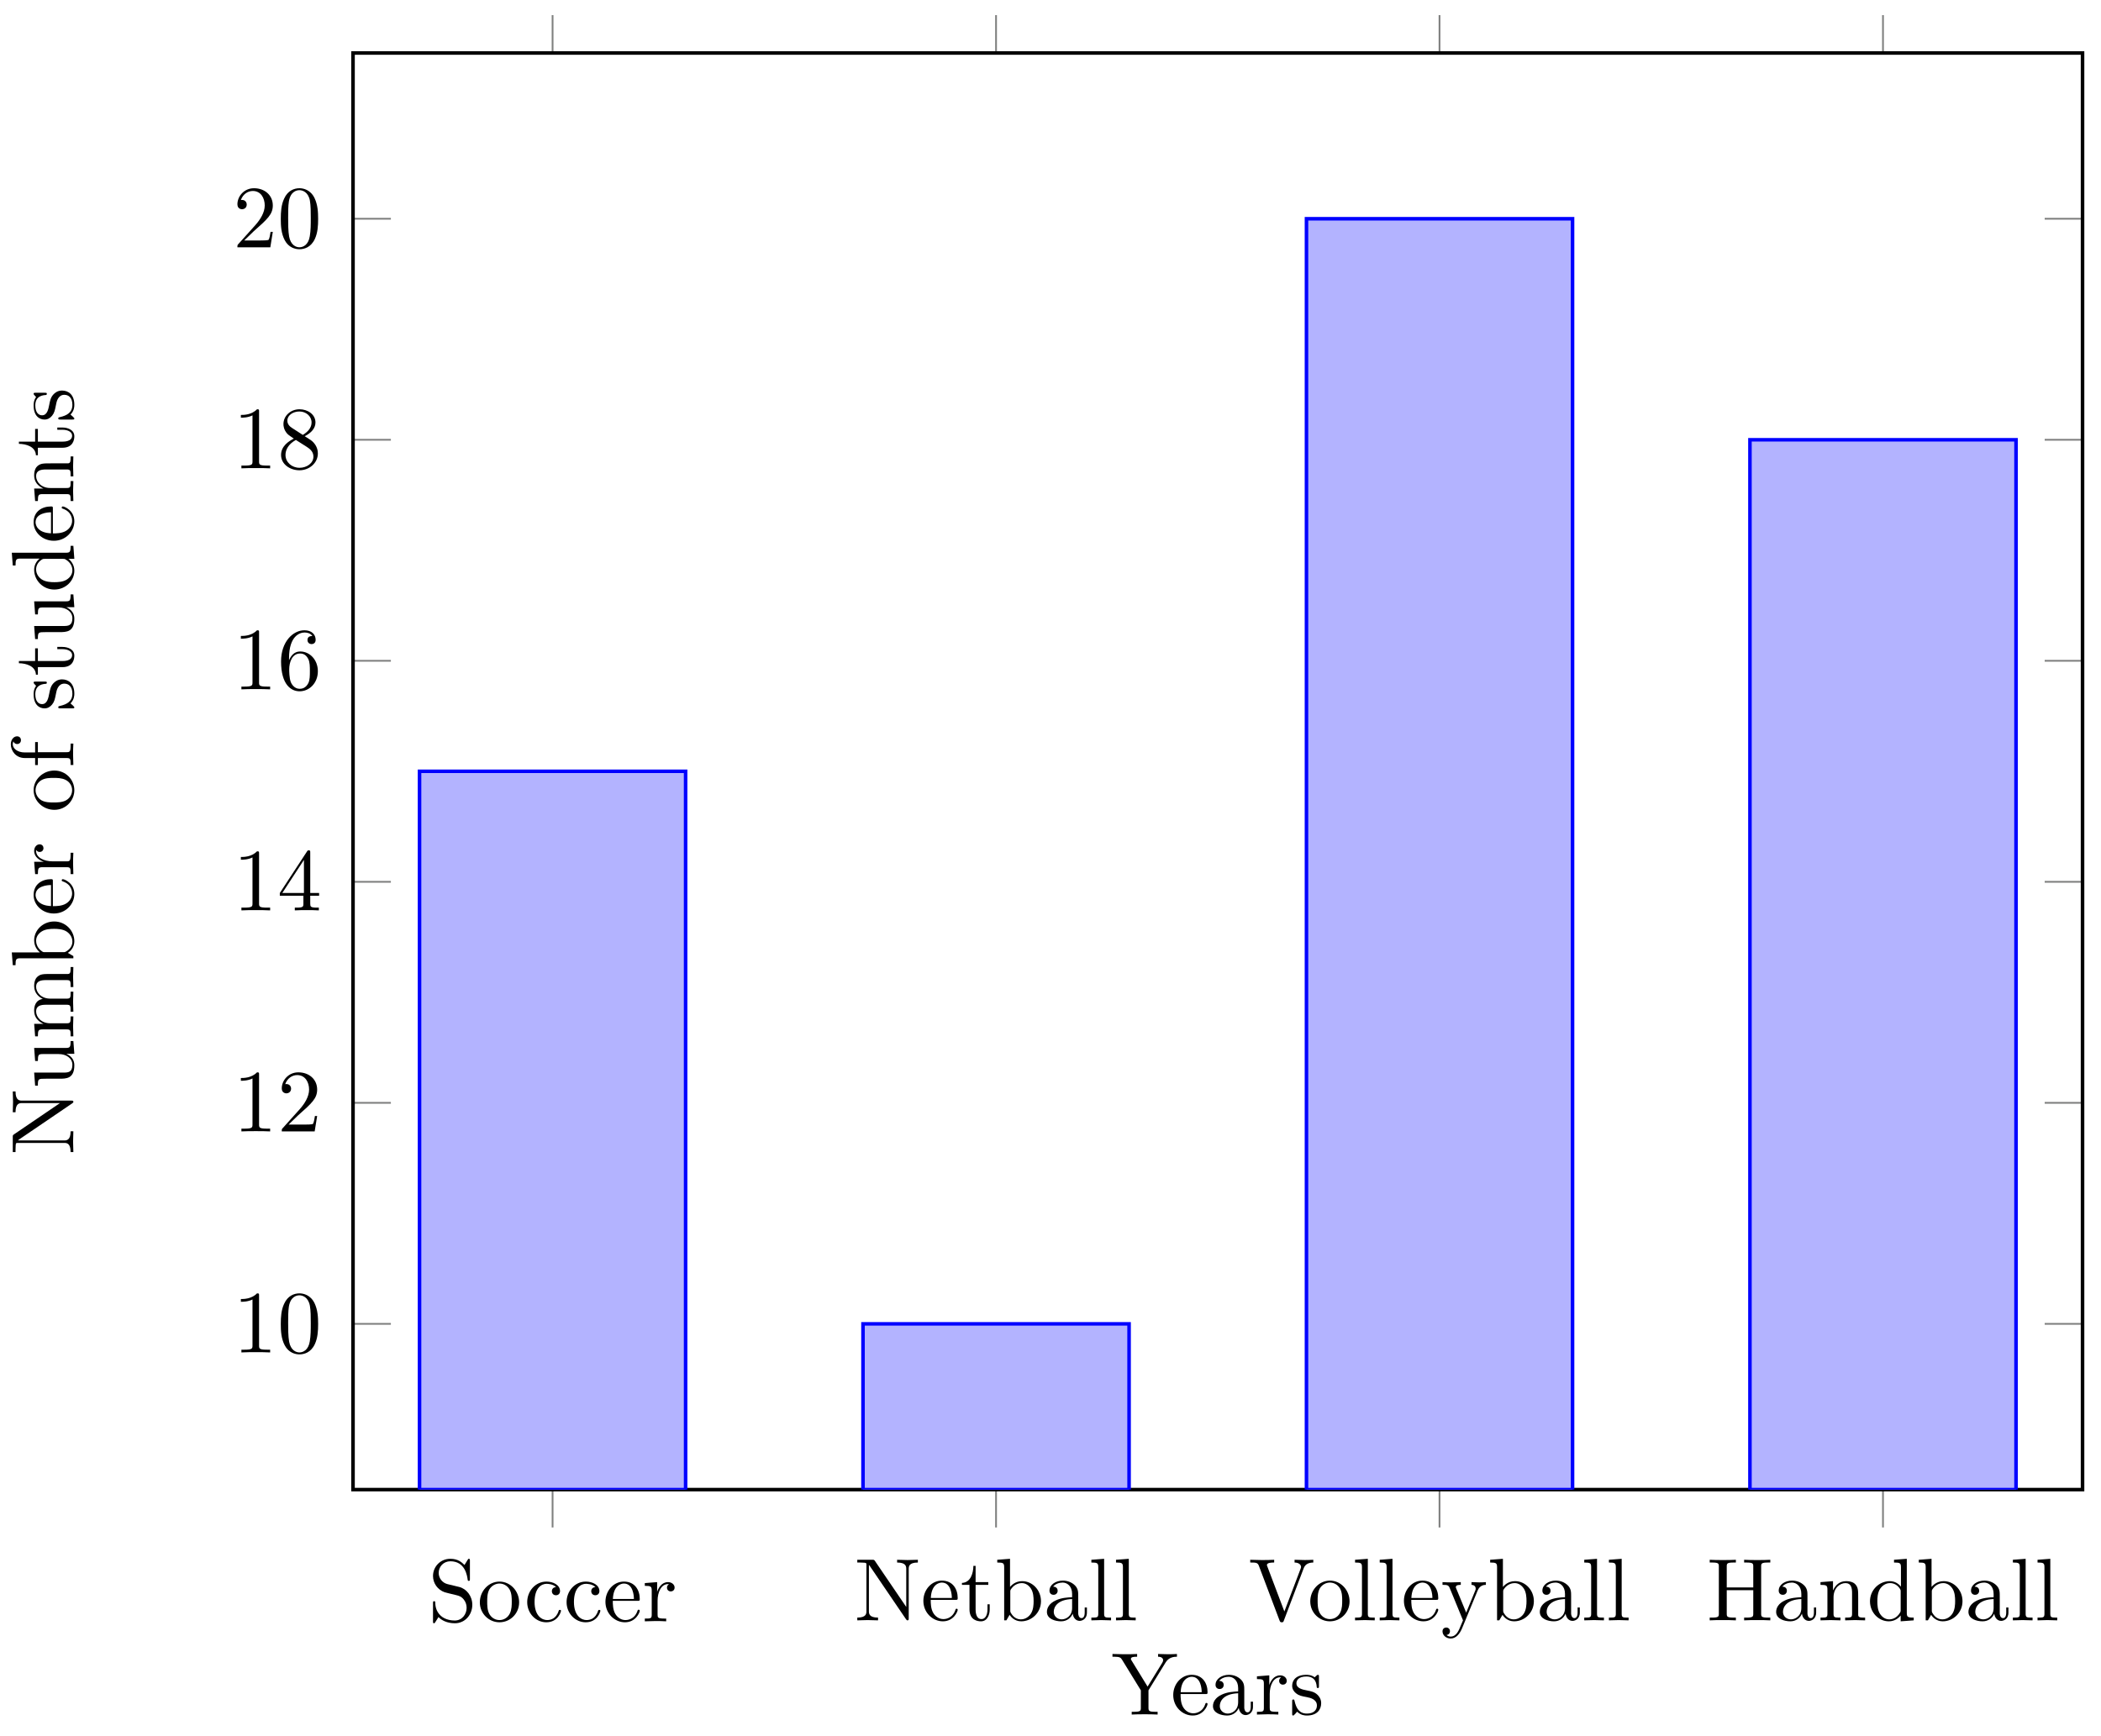 <svg xmlns="http://www.w3.org/2000/svg" xmlns:xlink="http://www.w3.org/1999/xlink" xmlns:inkscape="http://www.inkscape.org/namespaces/inkscape" version="1.1" width="236" height="195" viewBox="0 0 236 195">
<defs>
<path id="font_1_97" d="M.499 .186C.499 .286 .433 .368 .349 .388L.221 .419C.159 .434 .12 .488 .12 .546 .12 .616 .174 .677 .252 .677 .419 .677 .441 .513 .447 .468 .448 .462 .448 .456 .459 .456 .472 .456 .472 .461 .472 .48V.681C.472 .698 .472 .705 .461 .705 .454 .705 .453 .704 .446 .692L.411 .635C.381 .664 .34 .705 .251 .705 .14 .705 .056 .617 .056 .511 .056 .428 .109 .355 .187 .328 .198 .324 .249 .312 .319 .295 .346 .288 .376 .281 .404 .244 .425 .218 .435 .185 .435 .152 .435 .081 .385 .009 .301 .009 .272 .009 .196 .014 .143 .063 .085 .117 .082 .181 .081 .217 .08 .227 .072 .227 .069 .227 .056 .227 .056 .22 .056 .202V.002C.056-.015 .056-.022 .067-.022 .074-.022 .075-.02 .082-.009 .082-.009 .085-.005 .118 .048 .149 .014 .213-.022 .302-.022 .419-.022 .499 .076 .499 .186Z"/>
<path id="font_1_81" d="M.471 .214C.471 .342 .371 .448 .25 .448 .125 .448 .028 .339 .028 .214 .028 .085 .132-.011 .249-.011 .37-.011 .471 .087 .471 .214M.388 .222C.388 .186 .388 .132 .366 .088 .344 .043 .3 .014 .25 .014 .207 .014 .163 .035 .136 .081 .111 .125 .111 .186 .111 .222 .111 .261 .111 .315 .135 .359 .162 .405 .209 .426 .249 .426 .293 .426 .336 .404 .362 .361 .388 .318 .388 .26 .388 .222Z"/>
<path id="font_1_43" d="M.415 .119C.415 .129 .405 .129 .402 .129 .393 .129 .391 .125 .389 .119 .36 .026 .295 .014 .258 .014 .205 .014 .117 .057 .117 .218 .117 .381 .199 .423 .252 .423 .261 .423 .324 .422 .359 .386 .318 .383 .312 .353 .312 .34 .312 .314 .33 .294 .358 .294 .384 .294 .404 .311 .404 .341 .404 .409 .328 .448 .251 .448 .126 .448 .034 .34 .034 .216 .034 .088 .133-.011 .249-.011 .383-.011 .415 .109 .415 .119Z"/>
<path id="font_1_50" d="M.415 .119C.415 .129 .407 .131 .402 .131 .393 .131 .391 .125 .389 .117 .354 .014 .264 .014 .254 .014 .204 .014 .164 .044 .141 .081 .111 .129 .111 .195 .111 .231H.39C.412 .231 .415 .231 .415 .252 .415 .351 .361 .448 .236 .448 .12 .448 .028 .345 .028 .22 .028 .086 .133-.011 .248-.011 .37-.011 .415 .1 .415 .119M.349 .252H.112C.118 .401 .202 .426 .236 .426 .339 .426 .349 .291 .349 .252Z"/>
<path id="font_1_96" d="M.364 .381C.364 .413 .333 .442 .29 .442 .217 .442 .181 .375 .167 .332V.442L.028 .431V.4C.098 .4 .106 .393 .106 .344V.076C.106 .031 .095 .031 .028 .031V0L.142 .003C.182 .003 .229 .003 .269 0V.031H.248C.174 .031 .172 .042 .172 .078V.232C.172 .331 .214 .42 .29 .42 .297 .42 .299 .42 .301 .419 .298 .418 .278 .406 .278 .38 .278 .352 .299 .337 .321 .337 .339 .337 .364 .349 .364 .381Z"/>
<path id="font_1_76" d="M.716 .652V.683L.599 .68 .482 .683V.652C.585 .652 .585 .605 .585 .578V.151L.232 .67C.223 .682 .222 .683 .203 .683H.033V.652H.062C.077 .652 .097 .651 .112 .65 .135 .647 .136 .646 .136 .627V.105C.136 .078 .136 .031 .033 .031V0L.15 .003 .267 0V.031C.164 .031 .164 .078 .164 .105V.625C.169 .62 .17 .619 .174 .613L.582 .013C.591 .001 .592 0 .599 0 .613 0 .613 .007 .613 .026V.578C.613 .605 .613 .652 .716 .652Z"/>
<path id="font_1_105" d="M.332 .124V.181H.307V.126C.307 .052 .277 .014 .24 .014 .173 .014 .173 .105 .173 .122V.4H.316V.431H.173V.614H.148C.147 .532 .117 .426 .019 .422V.4H.104V.124C.104 .001 .197-.011 .233-.011 .304-.011 .332 .06 .332 .124V.124Z"/>
<path id="font_1_35" d="M.521 .216C.521 .343 .423 .442 .309 .442 .231 .442 .188 .395 .172 .377V.694L.028 .683V.652C.098 .652 .106 .645 .106 .596V0H.131L.167 .062C.182 .039 .224-.011 .298-.011 .417-.011 .521 .087 .521 .216M.438 .217C.438 .18 .436 .12 .407 .075 .386 .044 .348 .011 .294 .011 .249 .011 .213 .035 .189 .072 .175 .093 .175 .096 .175 .114V.32C.175 .339 .175 .34 .186 .356 .225 .412 .28 .42 .304 .42 .349 .42 .385 .394 .409 .356 .435 .315 .438 .258 .438 .217V.217Z"/>
<path id="font_1_28" d="M.483 .089V.145H.458V.089C.458 .031 .433 .025 .422 .025 .389 .025 .385 .07 .385 .075V.275C.385 .317 .385 .356 .349 .393 .31 .432 .26 .448 .212 .448 .13 .448 .061 .401 .061 .335 .061 .305 .081 .288 .107 .288 .135 .288 .153 .308 .153 .334 .153 .346 .148 .379 .102 .38 .129 .415 .178 .426 .21 .426 .259 .426 .316 .387 .316 .298V.261C.265 .258 .195 .255 .132 .225 .057 .191 .032 .139 .032 .095 .032 .014 .129-.011 .192-.011 .258-.011 .304 .029 .323 .076 .327 .036 .354-.006 .401-.006 .422-.006 .483 .008 .483 .089M.316 .14C.316 .045 .244 .011 .199 .011 .15 .011 .109 .046 .109 .096 .109 .151 .151 .234 .316 .24V.14Z"/>
<path id="font_1_72" d="M.255 0V.031C.188 .031 .177 .031 .177 .076V.694L.033 .683V.652C.103 .652 .111 .645 .111 .596V.076C.111 .031 .1 .031 .033 .031V0L.144 .003 .255 0Z"/>
<path id="font_1_111" d="M.73 .652V.683C.699 .681 .659 .68 .633 .68L.519 .683V.652C.571 .651 .592 .625 .592 .602 .592 .594 .589 .588 .587 .582L.404 .1 .213 .605C.207 .619 .207 .623 .207 .623 .207 .652 .264 .652 .289 .652V.683C.253 .68 .184 .68 .146 .68L.019 .683V.652C.084 .652 .103 .652 .117 .614L.349-0C.356-.019 .361-.022 .374-.022 .391-.022 .393-.017 .398-.003L.621 .585C.635 .622 .662 .651 .73 .652Z"/>
<path id="font_1_118" d="M.508 .4V.431C.485 .429 .456 .428 .433 .428L.346 .431V.4C.377 .399 .393 .382 .393 .357 .393 .347 .392 .345 .387 .333L.286 .087 .175 .356C.171 .366 .169 .37 .169 .374 .169 .4 .206 .4 .225 .4V.431L.116 .428C.089 .428 .049 .429 .019 .431V.4C.067 .4 .086 .4 .1 .365L.25-0 .225-.059C.203-.114 .175-.183 .111-.183 .106-.183 .083-.183 .064-.165 .095-.161 .103-.139 .103-.123 .103-.097 .084-.081 .061-.081 .041-.081 .019-.094 .019-.124 .019-.169 .061-.205 .111-.205 .174-.205 .215-.148 .239-.091L.415 .336C.441 .399 .492 .4 .508 .4Z"/>
<path id="font_1_62" d="M.716 0V.031H.692C.615 .031 .613 .042 .613 .078V.605C.613 .641 .615 .652 .692 .652H.716V.683C.681 .68 .607 .68 .569 .68 .531 .68 .456 .68 .421 .683V.652H.445C.522 .652 .524 .641 .524 .605V.371H.225V.605C.225 .641 .227 .652 .304 .652H.328V.683C.293 .68 .219 .68 .181 .68 .143 .68 .068 .68 .033 .683V.652H.057C.134 .652 .136 .641 .136 .605V.078C.136 .042 .134 .031 .057 .031H.033V0C.068 .003 .142 .003 .18 .003 .218 .003 .293 .003 .328 0V.031H.304C.227 .031 .225 .042 .225 .078V.34H.524V.078C.524 .042 .522 .031 .445 .031H.421V0C.456 .003 .53 .003 .568 .003 .606 .003 .681 .003 .716 0Z"/>
<path id="font_1_77" d="M.535 0V.031C.483 .031 .458 .031 .457 .061V.252C.457 .338 .457 .369 .426 .405 .412 .422 .379 .442 .321 .442 .248 .442 .201 .399 .173 .337V.442L.032 .431V.4C.102 .4 .11 .393 .11 .344V.076C.11 .031 .099 .031 .032 .031V0L.145 .003 .257 0V.031C.19 .031 .179 .031 .179 .076V.26C.179 .364 .25 .42 .314 .42 .377 .42 .388 .366 .388 .309V.076C.388 .031 .377 .031 .31 .031V0L.423 .003 .535 0Z"/>
<path id="font_1_47" d="M.527 0V.031C.457 .031 .449 .038 .449 .087V.694L.305 .683V.652C.375 .652 .383 .645 .383 .596V.38C.354 .416 .311 .442 .257 .442 .139 .442 .034 .344 .034 .215 .034 .088 .132-.011 .246-.011 .31-.011 .355 .023 .38 .055V-.011L.527 0M.38 .118C.38 .1 .38 .098 .369 .081 .339 .033 .294 .011 .251 .011 .206 .011 .17 .037 .146 .075 .12 .116 .117 .173 .117 .214 .117 .251 .119 .311 .148 .356 .169 .387 .207 .42 .261 .42 .296 .42 .338 .405 .369 .36 .38 .343 .38 .341 .38 .323V.118Z"/>
<path id="font_2_2" d="M.294 .64C.294 .664 .294 .666 .271 .666 .209 .602 .121 .602 .089 .602V.571C.109 .571 .168 .571 .22 .597V.079C.22 .043 .217 .031 .127 .031H.095V0C.13 .003 .217 .003 .257 .003 .297 .003 .384 .003 .419 0V.031H.387C.297 .031 .294 .042 .294 .079V.64Z"/>
<path id="font_2_1" d="M.46 .32C.46 .4 .455 .48 .42 .554 .374 .65 .292 .666 .25 .666 .19 .666 .117 .64 .076 .547 .044 .478 .039 .4 .039 .32 .039 .245 .043 .155 .084 .079 .127-.002 .2-.022 .249-.022 .303-.022 .379-.001 .423 .094 .455 .163 .46 .241 .46 .32M.249-0C.21-0 .151 .025 .133 .121 .122 .181 .122 .273 .122 .332 .122 .396 .122 .462 .13 .516 .149 .635 .224 .644 .249 .644 .282 .644 .348 .626 .367 .527 .377 .471 .377 .395 .377 .332 .377 .257 .377 .189 .366 .125 .351 .03 .294-0 .249-0Z"/>
<path id="font_2_3" d="M.127 .077 .233 .18C.389 .318 .449 .372 .449 .472 .449 .586 .359 .666 .237 .666 .124 .666 .05 .574 .05 .485 .05 .429 .1 .429 .103 .429 .12 .429 .155 .441 .155 .482 .155 .508 .137 .534 .102 .534 .094 .534 .092 .534 .089 .533 .112 .598 .166 .635 .224 .635 .315 .635 .358 .554 .358 .472 .358 .392 .308 .313 .253 .251L.061 .037C.05 .026 .05 .024 .05 0H.421L.449 .174H.424C.419 .144 .412 .1 .402 .085 .395 .077 .329 .077 .307 .077H.127Z"/>
<path id="font_2_4" d="M.294 .165V.078C.294 .042 .292 .031 .218 .031H.197V0C.238 .003 .29 .003 .332 .003 .374 .003 .427 .003 .468 0V.031H.447C.373 .031 .371 .042 .371 .078V.165H.471V.196H.371V.651C.371 .671 .371 .677 .355 .677 .346 .677 .343 .677 .335 .665L.028 .196V.165H.294M.3 .196H.056L.3 .569V.196Z"/>
<path id="font_2_5" d="M.132 .328V.352C.132 .605 .256 .641 .307 .641 .331 .641 .373 .635 .395 .601 .38 .601 .34 .601 .34 .556 .34 .525 .364 .51 .386 .51 .402 .51 .432 .519 .432 .558 .432 .618 .388 .666 .305 .666 .177 .666 .042 .537 .042 .316 .042 .049 .158-.022 .251-.022 .362-.022 .457 .072 .457 .204 .457 .331 .368 .427 .257 .427 .189 .427 .152 .376 .132 .328M.251 .006C.188 .006 .158 .066 .152 .081 .134 .128 .134 .208 .134 .226 .134 .304 .166 .404 .256 .404 .272 .404 .318 .404 .349 .342 .367 .305 .367 .254 .367 .205 .367 .157 .367 .107 .35 .071 .32 .011 .274 .006 .251 .006Z"/>
<path id="font_2_6" d="M.163 .457C.117 .487 .113 .521 .113 .538 .113 .599 .178 .641 .249 .641 .322 .641 .386 .589 .386 .517 .386 .46 .347 .412 .287 .377L.163 .457M.309 .362C.381 .399 .43 .451 .43 .517 .43 .609 .341 .666 .25 .666 .15 .666 .069 .592 .069 .499 .069 .481 .071 .436 .113 .389 .124 .377 .161 .352 .186 .335 .128 .306 .042 .25 .042 .151 .042 .045 .144-.022 .249-.022 .362-.022 .457 .061 .457 .168 .457 .204 .446 .249 .408 .291 .389 .312 .373 .322 .309 .362M.209 .32 .332 .242C.36 .223 .407 .193 .407 .132 .407 .058 .332 .006 .25 .006 .164 .006 .092 .068 .092 .151 .092 .209 .124 .273 .209 .32Z"/>
<clipPath id="clip_3">
<path transform="matrix(1,0,0,-1,62.069,148.728)" d="M-22.415-18.622H171.857V142.775H-22.415Z"/>
</clipPath>
<path id="font_1_117" d="M.738 .652V.683C.707 .681 .667 .68 .64 .68L.525 .683V.652C.566 .652 .582 .633 .582 .613 .582 .602 .576 .589 .572 .583L.407 .315 .226 .61C.219 .62 .219 .622 .219 .627 .219 .648 .244 .652 .289 .652V.683C.253 .68 .18 .68 .141 .68L.011 .683V.652H.029C.097 .652 .105 .641 .121 .615L.331 .273V.078C.331 .042 .329 .031 .252 .031H.228V0C.264 .003 .335 .003 .374 .003 .413 .003 .484 .003 .52 0V.031H.497C.42 .031 .417 .041 .417 .08V.273L.61 .587C.647 .648 .706 .652 .738 .652Z"/>
<path id="font_1_98" d="M.36 .128C.36 .181 .33 .211 .318 .223 .285 .255 .246 .263 .204 .271 .148 .282 .081 .295 .081 .353 .081 .388 .107 .429 .193 .429 .303 .429 .308 .339 .31 .308 .311 .299 .322 .299 .322 .299 .335 .299 .335 .304 .335 .323V.424C.335 .441 .335 .448 .324 .448 .319 .448 .317 .448 .304 .436 .301 .432 .291 .423 .287 .42 .249 .448 .208 .448 .193 .448 .071 .448 .033 .381 .033 .325 .033 .29 .049 .262 .076 .24 .108 .214 .136 .208 .208 .194 .23 .19 .312 .174 .312 .102 .312 .051 .277 .011 .199 .011 .115 .011 .079 .068 .06 .153 .057 .166 .056 .17 .046 .17 .033 .17 .033 .163 .033 .145V.013C.033-.004 .033-.011 .044-.011 .049-.011 .05-.01 .069 .009 .071 .011 .071 .013 .089 .032 .133-.01 .178-.011 .199-.011 .314-.011 .36 .056 .36 .128V.128Z"/>
<path id="font_1_109" d="M.535 0V.031C.465 .031 .457 .038 .457 .087V.442L.31 .431V.4C.38 .4 .388 .393 .388 .344V.166C.388 .079 .34 .011 .267 .011 .183 .011 .179 .058 .179 .11V.442L.032 .431V.4C.11 .4 .11 .397 .11 .308V.158C.11 .08 .11-.011 .262-.011 .318-.011 .362 .017 .391 .079V-.011L.535 0Z"/>
<path id="font_1_75" d="M.813 0V.031C.761 .031 .736 .031 .735 .061V.252C.735 .338 .735 .369 .704 .405 .69 .422 .657 .442 .599 .442 .515 .442 .471 .382 .454 .344 .44 .431 .366 .442 .321 .442 .248 .442 .201 .399 .173 .337V.442L.032 .431V.4C.102 .4 .11 .393 .11 .344V.076C.11 .031 .099 .031 .032 .031V0L.145 .003 .257 0V.031C.19 .031 .179 .031 .179 .076V.26C.179 .364 .25 .42 .314 .42 .377 .42 .388 .366 .388 .309V.076C.388 .031 .377 .031 .31 .031V0L.423 .003 .535 0V.031C.468 .031 .457 .031 .457 .076V.26C.457 .364 .528 .42 .592 .42 .655 .42 .666 .366 .666 .309V.076C.666 .031 .655 .031 .588 .031V0L.701 .003 .813 0Z"/>
<path id="font_1_55" d="M.357 .635C.357 .672 .32 .705 .267 .705 .197 .705 .112 .652 .112 .546V.431H.033V.4H.112V.076C.112 .031 .101 .031 .034 .031V0L.148 .003C.188 .003 .235 .003 .275 0V.031H.254C.18 .031 .178 .042 .178 .078V.4H.292V.431H.175V.547C.175 .635 .223 .683 .267 .683 .27 .683 .285 .683 .3 .676 .288 .672 .27 .659 .27 .634 .27 .611 .286 .591 .313 .591 .342 .591 .357 .611 .357 .635Z"/>
</defs>
<path transform="matrix(1,0,0,-1,62.069,148.728)" stroke-width=".199" stroke-linecap="butt" stroke-miterlimit="10" stroke-linejoin="miter" fill="none" stroke="#7f807f" d="M0-22.875V-18.622M49.814-22.875V-18.622M99.628-22.875V-18.622M149.442-22.875V-18.622M0 147.028V142.775M49.814 147.028V142.775M99.628 147.028V142.775M149.442 147.028V142.775"/>
<path transform="matrix(1,0,0,-1,62.069,148.728)" stroke-width=".199" stroke-linecap="butt" stroke-miterlimit="10" stroke-linejoin="miter" fill="none" stroke="#7f807f" d="M-22.415 0H-18.163M-22.415 24.831H-18.163M-22.415 49.661H-18.163M-22.415 74.492H-18.163M-22.415 99.322H-18.163M-22.415 124.153H-18.163M171.857 0H167.605M171.857 24.831H167.605M171.857 49.661H167.605M171.857 74.492H167.605M171.857 99.322H167.605M171.857 124.153H167.605"/>
<path transform="matrix(1,0,0,-1,62.069,148.728)" stroke-width=".399" stroke-linecap="butt" stroke-miterlimit="10" stroke-linejoin="miter" fill="none" stroke="#000000" d="M-22.415-18.622V142.775H171.857V-18.622H-22.415Z"/>
<use data-text="S" xlink:href="#font_1_97" transform="matrix(9.963,0,0,-9.963,48.081,182.146)"/>
<use data-text="o" xlink:href="#font_1_81" transform="matrix(9.963,0,0,-9.963,53.62,182.146)"/>
<use data-text="c" xlink:href="#font_1_43" transform="matrix(9.963,0,0,-9.963,58.881,182.146)"/>
<use data-text="c" xlink:href="#font_1_43" transform="matrix(9.963,0,0,-9.963,63.304,182.146)"/>
<use data-text="e" xlink:href="#font_1_50" transform="matrix(9.963,0,0,-9.963,67.728,182.146)"/>
<use data-text="r" xlink:href="#font_1_96" transform="matrix(9.963,0,0,-9.963,72.151,182.146)"/>
<use data-text="N" xlink:href="#font_1_76" transform="matrix(9.963,0,0,-9.963,95.968,182.037)"/>
<use data-text="e" xlink:href="#font_1_50" transform="matrix(9.963,0,0,-9.963,103.441,182.037)"/>
<use data-text="t" xlink:href="#font_1_105" transform="matrix(9.963,0,0,-9.963,107.864,182.037)"/>
<use data-text="b" xlink:href="#font_1_35" transform="matrix(9.963,0,0,-9.963,111.74,182.037)"/>
<use data-text="a" xlink:href="#font_1_28" transform="matrix(9.963,0,0,-9.963,117.279,182.037)"/>
<use data-text="l" xlink:href="#font_1_72" transform="matrix(9.963,0,0,-9.963,122.261,182.037)"/>
<use data-text="l" xlink:href="#font_1_72" transform="matrix(9.963,0,0,-9.963,125.03,182.037)"/>
<use data-text="V" xlink:href="#font_1_111" transform="matrix(9.963,0,0,-9.963,140.245,182.037)"/>
<use data-text="o" xlink:href="#font_1_81" transform="matrix(9.963,0,0,-9.963,146.9,182.037)"/>
<use data-text="l" xlink:href="#font_1_72" transform="matrix(9.963,0,0,-9.963,151.881,182.037)"/>
<use data-text="l" xlink:href="#font_1_72" transform="matrix(9.963,0,0,-9.963,154.651,182.037)"/>
<use data-text="e" xlink:href="#font_1_50" transform="matrix(9.963,0,0,-9.963,157.421,182.037)"/>
<use data-text="y" xlink:href="#font_1_118" transform="matrix(9.963,0,0,-9.963,161.844,182.037)"/>
<use data-text="b" xlink:href="#font_1_35" transform="matrix(9.963,0,0,-9.963,167.105,182.037)"/>
<use data-text="a" xlink:href="#font_1_28" transform="matrix(9.963,0,0,-9.963,172.644,182.037)"/>
<use data-text="l" xlink:href="#font_1_72" transform="matrix(9.963,0,0,-9.963,177.626,182.037)"/>
<use data-text="l" xlink:href="#font_1_72" transform="matrix(9.963,0,0,-9.963,180.395,182.037)"/>
<use data-text="H" xlink:href="#font_1_62" transform="matrix(9.963,0,0,-9.963,191.719,182.037)"/>
<use data-text="a" xlink:href="#font_1_28" transform="matrix(9.963,0,0,-9.963,199.191,182.037)"/>
<use data-text="n" xlink:href="#font_1_77" transform="matrix(9.963,0,0,-9.963,204.173,182.037)"/>
<use data-text="d" xlink:href="#font_1_47" transform="matrix(9.963,0,0,-9.963,209.712,182.037)"/>
<use data-text="b" xlink:href="#font_1_35" transform="matrix(9.963,0,0,-9.963,215.252,182.037)"/>
<use data-text="a" xlink:href="#font_1_28" transform="matrix(9.963,0,0,-9.963,220.791,182.037)"/>
<use data-text="l" xlink:href="#font_1_72" transform="matrix(9.963,0,0,-9.963,225.772,182.037)"/>
<use data-text="l" xlink:href="#font_1_72" transform="matrix(9.963,0,0,-9.963,228.542,182.037)"/>
<use data-text="1" xlink:href="#font_2_2" transform="matrix(9.963,0,0,-9.963,26.17,151.938)"/>
<use data-text="0" xlink:href="#font_2_1" transform="matrix(9.963,0,0,-9.963,31.152,151.938)"/>
<use data-text="1" xlink:href="#font_2_2" transform="matrix(9.963,0,0,-9.963,26.17,127.107)"/>
<use data-text="2" xlink:href="#font_2_3" transform="matrix(9.963,0,0,-9.963,31.152,127.107)"/>
<use data-text="1" xlink:href="#font_2_2" transform="matrix(9.963,0,0,-9.963,26.17,102.276)"/>
<use data-text="4" xlink:href="#font_2_4" transform="matrix(9.963,0,0,-9.963,31.152,102.276)"/>
<use data-text="1" xlink:href="#font_2_2" transform="matrix(9.963,0,0,-9.963,26.17,77.444)"/>
<use data-text="6" xlink:href="#font_2_5" transform="matrix(9.963,0,0,-9.963,31.152,77.444)"/>
<use data-text="1" xlink:href="#font_2_2" transform="matrix(9.963,0,0,-9.963,26.17,52.614)"/>
<use data-text="8" xlink:href="#font_2_6" transform="matrix(9.963,0,0,-9.963,31.152,52.614)"/>
<use data-text="2" xlink:href="#font_2_3" transform="matrix(9.963,0,0,-9.963,26.17,27.782)"/>
<use data-text="0" xlink:href="#font_2_1" transform="matrix(9.963,0,0,-9.963,31.152,27.782)"/>
<g clip-path="url(#clip_3)">
<path transform="matrix(1,0,0,-1,62.069,148.728)" d="M-14.944-18.622H14.944V62.077H-14.944ZM34.87-18.622H64.758V0H34.87ZM84.684-18.622H114.572V124.153H84.684ZM134.497-18.622H164.386V99.322H134.497Z" fill="#b3b3ff"/>
<path transform="matrix(1,0,0,-1,62.069,148.728)" stroke-width=".399" stroke-linecap="butt" stroke-miterlimit="10" stroke-linejoin="miter" fill="none" stroke="#0000ff" d="M-14.944-18.622H14.944V62.077H-14.944ZM34.87-18.622H64.758V0H34.87ZM84.684-18.622H114.572V124.153H84.684ZM134.497-18.622H164.386V99.322H134.497Z"/>
</g>
<use data-text="Y" xlink:href="#font_1_117" transform="matrix(9.963,0,0,-9.963,124.851,192.62)"/>
<use data-text="e" xlink:href="#font_1_50" transform="matrix(9.963,0,0,-9.963,131.507,192.62)"/>
<use data-text="a" xlink:href="#font_1_28" transform="matrix(9.963,0,0,-9.963,135.93,192.62)"/>
<use data-text="r" xlink:href="#font_1_96" transform="matrix(9.963,0,0,-9.963,140.911,192.62)"/>
<use data-text="s" xlink:href="#font_1_98" transform="matrix(9.963,0,0,-9.963,144.817,192.62)"/>
<use data-text="N" xlink:href="#font_1_76" transform="matrix(0,-9.963,-9.963,-0,8.24,129.755)"/>
<use data-text="u" xlink:href="#font_1_109" transform="matrix(0,-9.963,-9.963,-0,8.24,122.283)"/>
<use data-text="m" xlink:href="#font_1_75" transform="matrix(0,-9.963,-9.963,-0,8.24,116.744)"/>
<use data-text="b" xlink:href="#font_1_35" transform="matrix(0,-9.963,-9.963,-0,8.24,108.714)"/>
<use data-text="e" xlink:href="#font_1_50" transform="matrix(0,-9.963,-9.963,-0,8.24,102.906)"/>
<use data-text="r" xlink:href="#font_1_96" transform="matrix(0,-9.963,-9.963,-0,8.24,98.482)"/>
<use data-text="o" xlink:href="#font_1_81" transform="matrix(0,-9.963,-9.963,-0,8.24,91.259)"/>
<use data-text="f" xlink:href="#font_1_55" transform="matrix(0,-9.963,-9.963,-0,8.24,86.278)"/>
<use data-text="s" xlink:href="#font_1_98" transform="matrix(0,-9.963,-9.963,-0,8.24,79.911)"/>
<use data-text="t" xlink:href="#font_1_105" transform="matrix(0,-9.963,-9.963,-0,8.24,75.986)"/>
<use data-text="u" xlink:href="#font_1_109" transform="matrix(0,-9.963,-9.963,-0,8.24,72.111)"/>
<use data-text="d" xlink:href="#font_1_47" transform="matrix(0,-9.963,-9.963,-0,8.24,66.571)"/>
<use data-text="e" xlink:href="#font_1_50" transform="matrix(0,-9.963,-9.963,-0,8.24,61.032)"/>
<use data-text="n" xlink:href="#font_1_77" transform="matrix(0,-9.963,-9.963,-0,8.24,56.608)"/>
<use data-text="t" xlink:href="#font_1_105" transform="matrix(0,-9.963,-9.963,-0,8.24,51.338)"/>
<use data-text="s" xlink:href="#font_1_98" transform="matrix(0,-9.963,-9.963,-0,8.24,47.463)"/>
</svg>
